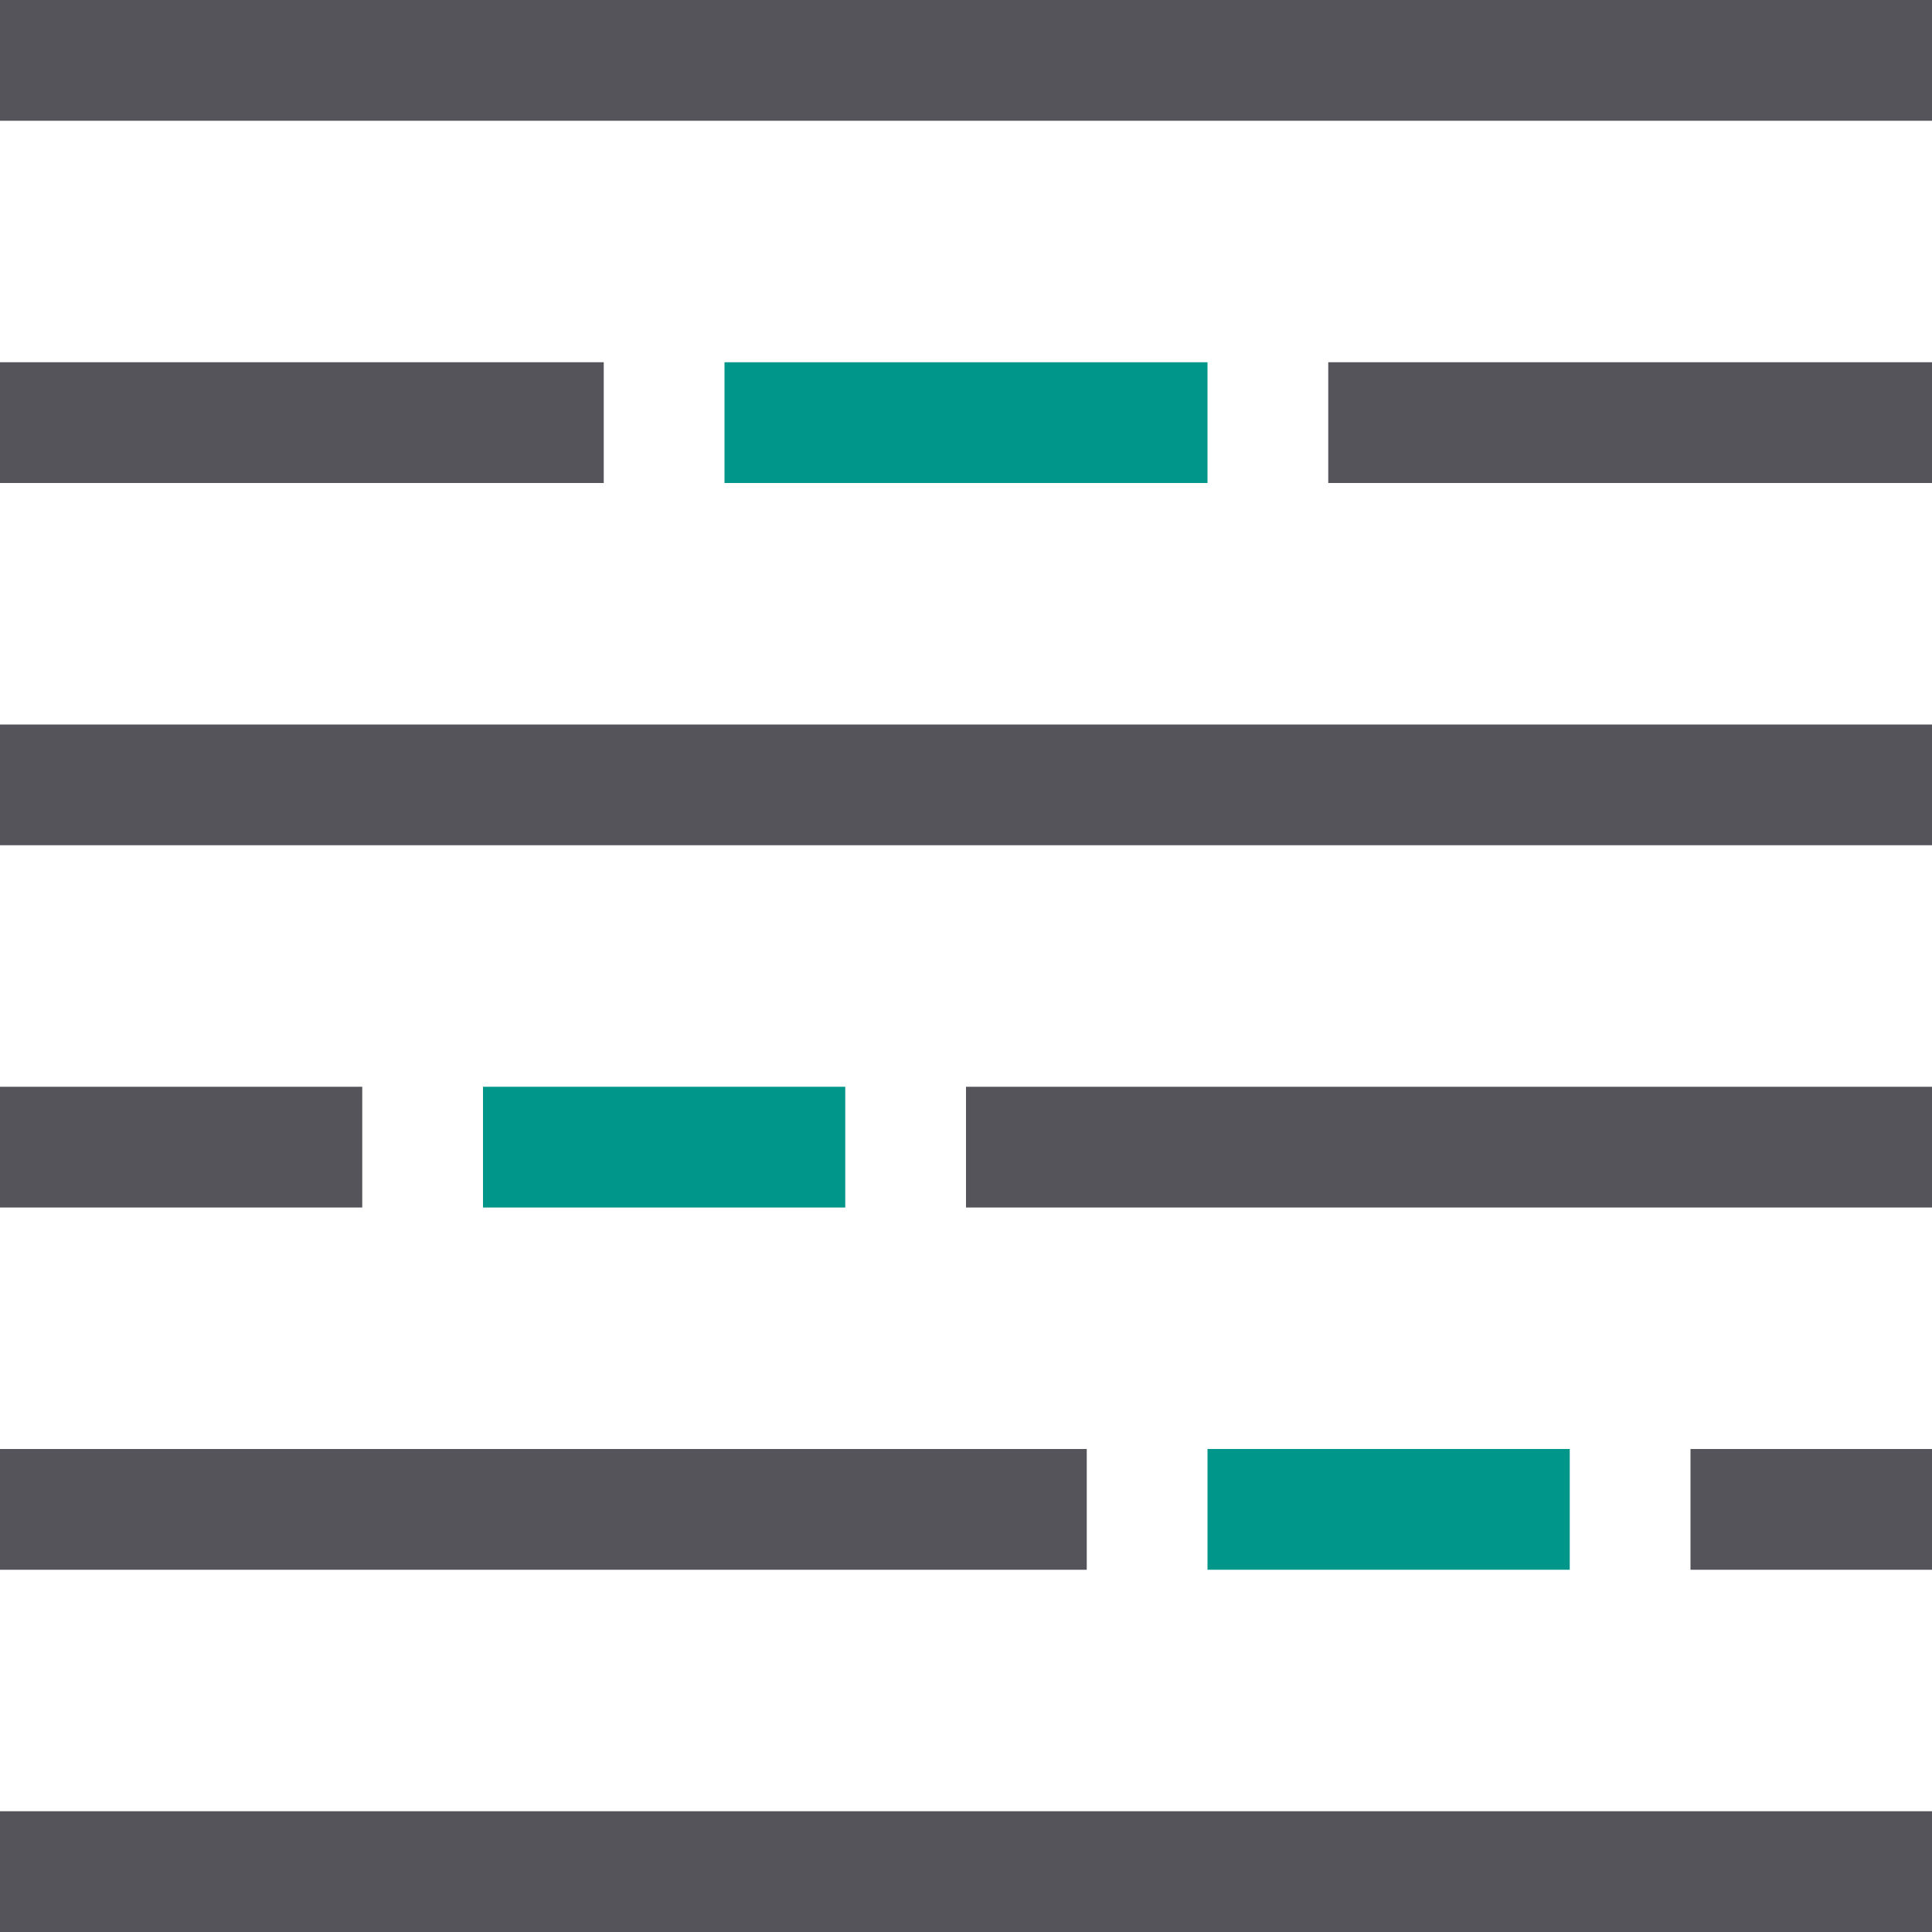 <svg xmlns="http://www.w3.org/2000/svg" width="16" height="16" viewBox="0 0 16 16"><line x1="0.5" y1="3.5" x2="4.5" y2="3.5" style="fill:none;stroke:#54545a;stroke-linecap:square;stroke-linejoin:round"/><line x1="11.5" y1="3.5" x2="15.5" y2="3.5" style="fill:none;stroke:#54545a;stroke-linecap:square;stroke-linejoin:round"/><line x1="6.5" y1="3.5" x2="9.5" y2="3.5" style="fill:none;stroke:#009689;stroke-linecap:square;stroke-linejoin:round"/><line x1="0.5" y1="9.5" x2="2.5" y2="9.5" style="fill:none;stroke:#54545a;stroke-linecap:square;stroke-linejoin:round"/><line x1="8.5" y1="9.5" x2="15.5" y2="9.5" style="fill:none;stroke:#54545a;stroke-linecap:square;stroke-linejoin:round"/><line x1="4.5" y1="9.5" x2="6.5" y2="9.5" style="fill:none;stroke:#009689;stroke-linecap:square;stroke-linejoin:round"/><line x1="0.5" y1="12.5" x2="8.5" y2="12.5" style="fill:none;stroke:#54545a;stroke-linecap:square;stroke-linejoin:round"/><line x1="14.5" y1="12.5" x2="15.5" y2="12.5" style="fill:none;stroke:#54545a;stroke-linecap:square;stroke-linejoin:round"/><line x1="10.5" y1="12.5" x2="12.5" y2="12.5" style="fill:none;stroke:#009689;stroke-linecap:square;stroke-linejoin:round"/><line x1="0.5" y1="6.5" x2="15.5" y2="6.5" style="fill:none;stroke:#54545a;stroke-linecap:square;stroke-linejoin:round"/><line x1="0.5" y1="0.5" x2="15.5" y2="0.5" style="fill:none;stroke:#54545a;stroke-linecap:square;stroke-linejoin:round"/><line x1="0.5" y1="15.5" x2="15.5" y2="15.5" style="fill:none;stroke:#54545a;stroke-linecap:square;stroke-linejoin:round"/></svg>